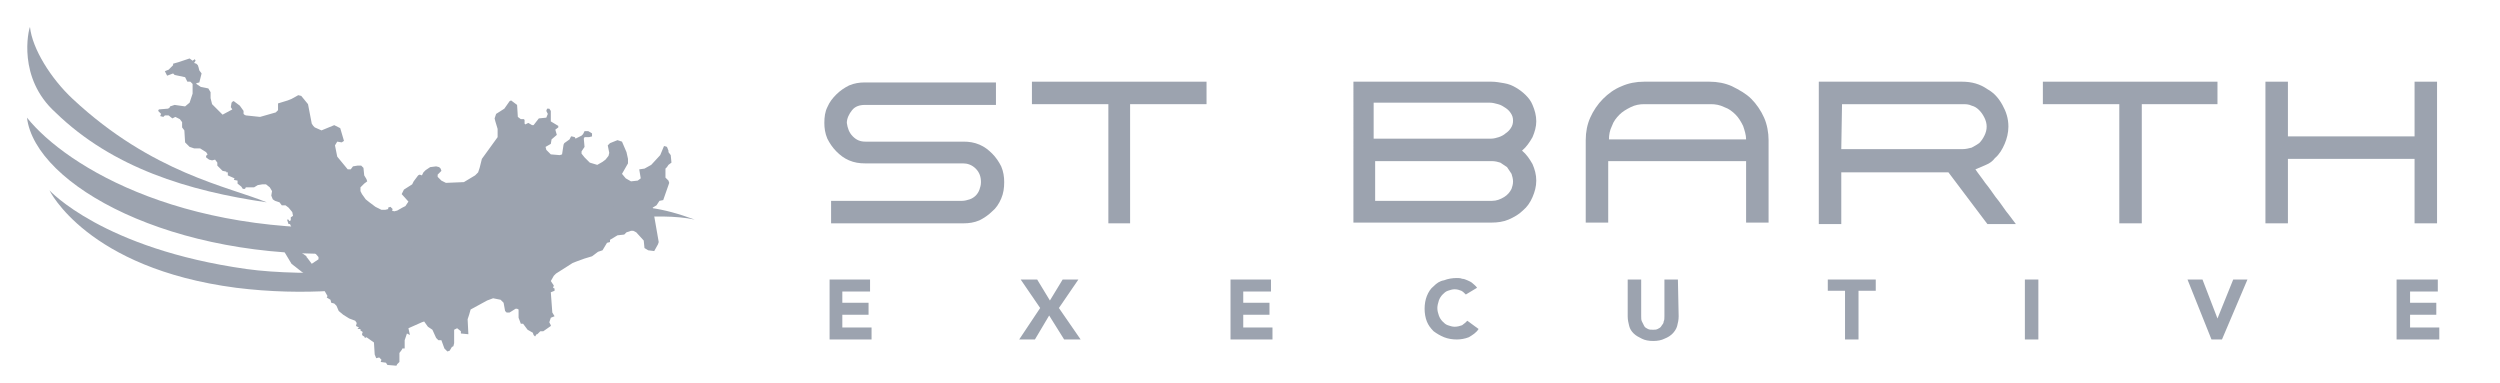 <?xml version="1.0" encoding="utf-8"?>
<!-- Generator: Adobe Illustrator 26.1.0, SVG Export Plug-In . SVG Version: 6.00 Build 0)  -->
<svg version="1.1" id="Layer_1" xmlns="http://www.w3.org/2000/svg" xmlns:xlink="http://www.w3.org/1999/xlink" x="0px" y="0px"
	 width="333.6px" height="51.1px" viewBox="0 0 333.6 51.1" enable-background="new 0 0 333.6 51.1" xml:space="preserve">
<path fill="#9CA3AF" d="M52.9,48.8L52.9,48.8l-1.2-0.1l0,0l-0.2-0.3l-0.7-0.1l0,0l0,0l0.1-0.3l-0.3-0.3l-0.4,0.1l0,0L50,47.3l0,0
	l-0.1-1.6l-1-0.7l-0.2,0.1l0,0l0,0l-0.1-0.2l-0.2-0.1l0,0l-0.1-0.2l0,0l0.1-0.3l-0.3-0.2l0,0v-0.2h-0.4l0,0l0,0l0.2-0.2l-0.4-0.2
	l0,0l0.1-0.4l-0.2-0.3l-0.8-0.3l0,0L45.8,42l-0.6-0.5l0,0l-0.3-0.7l-0.3-0.3l-0.4-0.1l0,0L44.1,40l-0.5-0.3l0,0l0.1-0.2l-0.4-0.7
	l0,0l0.3-0.6l-0.2-0.5l-1.2-0.6h-0.1L42,37.4l0,0h-0.6l0,0L41,36.8l-0.7-0.5l-1.4-1.1l0,0L38,33.7l0,0V33l0,0l0.2-0.3l0,0l0.4-0.2
	l0,0l0.4-0.1l0,0l1,0.3l0,0l0.3,0.2l0.2,0.2l0,0v0.2l0,0l-0.3,0.4l0.7,0.5c0,0,0,0,0,0.1l0.1,0.1l0.6,0.8l0.9-0.6v-0.3l-0.7-0.8
	h-0.2l0,0l-0.3-0.4l0,0l-0.1-0.3l-0.8-1.2l-0.6-0.4L39,30.6l0,0l-0.3-0.7h-0.2l0,0l-0.2-0.6l0,0l0,0h0.2l0,0l0.1,0.2l0.2-0.1V29l0,0
	l0.3-0.2L39,28.3l-0.5-0.6l-0.4-0.3h-0.5l0,0L37.3,27l-0.6-0.2l0,0l-0.3-0.2l0,0l-0.2-0.5l0,0l0.1-0.6L36,25l-0.5-0.4H35l-0.6,0.1
	L33.9,25l0,0h-0.5H33h-0.2l-0.1,0.2l0,0h-0.3l0,0l-0.2-0.3l-0.5-0.4l0,0v-0.4L31.2,24l0,0l0,0l0.1-0.2l-0.9-0.4l0,0V23h-0.2l0,0
	v-0.1l-0.5-0.1l0,0L29,22.1l0,0v-0.4l-0.3-0.4l-0.4,0.1l0,0l-0.4-0.1l0,0L27.5,21l0,0v-0.2l0,0l0.2-0.2l-0.2-0.3l-0.8-0.5h-0.8l0,0
	l-0.6-0.2l0,0L24.7,19l0,0l-0.1-1.6L24.3,17l0,0v-0.7L24,15.9l-0.6-0.3L23,15.8l0,0l-0.5-0.4H22l-0.2,0.2l0,0l-0.4-0.1
	c0,0,0,0,0-0.1l0.1-0.2l-0.4-0.4l0,0l0.1-0.2l0,0l1.2-0.1l0.2-0.1l0.1-0.2l0,0l0.6-0.2l0,0l1.4,0.2l0.6-0.5l0.4-1.2v-1.3l-0.3-0.3
	l-0.4,0l0,0l-0.3-0.6L23.3,10l0,0l-0.2-0.2l-0.8,0.3l0,0L22,9.5l0,0l0,0l0.5-0.2l0.6-0.6V8.5l0,0l0.7-0.2l1.5-0.5l0,0l0.4,0.3
	L26,7.9l0,0l0,0l0.1,0.2l0,0l-0.2,0.3l0.3,0.1l0,0l0.2,0.2l0,0L26.5,9l0.1,0.4l0.3,0.4l0,0L26.6,11l0,0l-0.4,0.1v0.1l0.6,0.4l1,0.2
	l0,0l0.3,0.5l0,0v0.8l0.2,0.8l1.4,1.4l1.3-0.7l-0.2-0.3l0,0l0.1-0.6l0,0l0.2-0.2c0,0,0,0,0.1,0l0.8,0.6l0,0l0.5,0.7l0,0v0.4l0.1,0.1
	l0.2,0.1l1.9,0.2l2.1-0.6l0.3-0.3v-0.9l0,0l1.3-0.4l0.5-0.2l0.9-0.5l0,0l0.4,0.1l0,0l0.9,1.1l0,0l0.5,2.6l0.2,0.3L42,17l0.9,0.4
	l1.7-0.7l0,0l0.8,0.4l0,0l0.5,1.7l0,0L45.6,19l0,0L45,18.9l-0.3,0.5l0.3,1.5l1.4,1.7h0.4l0.3-0.4l0,0l0.6-0.1l0,0h0.5l0,0l0.3,0.3
	l0,0l0.1,1l0.3,0.5l0,0l0.1,0.3l0,0l-0.4,0.3L48.1,25v0.5l0.2,0.4l0.5,0.7l0.5,0.4l0.8,0.6l0.8,0.4h0.5l0.4-0.1v-0.2l0,0l0.3-0.1
	l0,0l0.3,0.3l0,0l-0.1,0.2l0.3,0.1l0.4-0.1l0.7-0.4l0.4-0.2l0.4-0.6l-0.9-1l0,0l0.3-0.6l0,0l1.1-0.7l0.2-0.4l0.3-0.4l0.3-0.4l0,0
	l0.2-0.1l0,0l0.3,0.1l0.2-0.4l0.3-0.3l0,0l0.6-0.4l0,0l0.8-0.1l0,0l0.4,0.1l0,0l0.2,0.2l0,0l0.1,0.3l0,0l-0.5,0.5v0.3l0.5,0.5
	l0.6,0.3l2.4-0.1l1.5-0.9l0.4-0.4l0.2-0.6l0.3-1.2l0,0l2.1-2.9v-1.1l-0.3-1L66,15.8l0,0l0.2-0.6l0,0l1.1-0.7l0.7-1l0,0l0.2-0.1l0,0
	L69,14l0,0l0.1,1.6l0.4,0.3h0.4l0,0L70,16l0,0v0.2v0.2v0.1l0.1,0.1l0.4-0.2l0,0l0.5,0.3h0.2l0.7-0.9l0,0l1-0.1l0.2-0.5l-0.2-0.4l0,0
	l0.1-0.3l0,0h0.3l0,0l0.2,0.3l0,0v1.4l1,0.6l0,0V17l0,0l-0.4,0.3l0.2,0.7l0,0l-0.7,0.6l-0.1,0.6l0,0l-0.7,0.4l0.1,0.4l0.6,0.6
	l1.2,0.1l0.3-0.1l0.2-1.3l0,0l0.1-0.2l0,0l0.7-0.5l0.2-0.4c0,0,0,0,0.1,0l0.4,0.1l0,0l0.1,0.2l0.8-0.4l0.2-0.2l0.2-0.4l0,0h0.5l0,0
	l0.5,0.3l0,0v0.4l0,0l-0.4,0.1l0,0l-0.6,0l-0.1,0.2l0.1,1.1l0,0l-0.4,0.6v0.3L78,21l0.7,0.7l1,0.3l0.7-0.4l0.4-0.3l0.4-0.5l0.1-0.4
	l-0.2-1l0,0l0.3-0.3l0,0l0.5-0.2l0.5-0.2l0,0l0.6,0.2l0,0l0.6,1.4l0,0l0.2,0.9l0,0v0.6l0,0L83,23.2l0.5,0.6l0.7,0.4l0.9-0.1l0.4-0.3
	l-0.2-1.2l0,0l0,0l0.7-0.1l0.9-0.5l1.2-1.3l0.5-1.2c0,0,0,0,0.1,0l0.3,0.1l0,0l0.2,0.5l0,0v0.2l0.3,0.4l0,0l0.1,1l0,0L89.2,22
	L89,22.3l0,0l-0.2,0.2v1.2l0.4,0.4l0,0l0.1,0.3l0,0l-0.1,0.3l-0.7,2l0,0L88,26.8l-0.2,0.3l-0.2,0.3l0,0l-0.5,0.3l0.8,4.6l0,0
	l-0.1,0.3l0,0l-0.5,0.9l0,0l-0.8-0.1l0,0L86,33.1l0,0l-0.1-1l-1-1.1l-0.4-0.2h-0.3L83.6,31l-0.3,0.3l0,0l-0.9,0.1l-1,0.6v0.3l0,0
	L81,32.4l-0.6,1l0,0l-0.6,0.2L79,34.2l0,0l-1,0.3l-1.1,0.4l-0.5,0.2l-2.2,1.4l-0.3,0.3l-0.4,0.7l0.4,0.6l0,0l-0.1,0.3l0.2,0.1l0,0
	v0.3l0,0L73.5,39l0.2,2.7l0.3,0.5l0,0l0,0l-0.5,0.2L73.3,43l0.2,0.4c0,0,0,0,0,0.1l-1,0.7l0,0h-0.4l-0.4,0.4l0,0h-0.1l-0.2,0.3l0,0
	l0,0l-0.2-0.2l0,0l-0.1-0.3L70.4,44l0,0l-0.6-0.8h-0.3l0,0l-0.3-0.8l0,0v-1.1L69,41.2h-0.2L68,41.7l0,0h-0.4l0,0l-0.2-0.2l0,0
	l-0.2-1.1L66.8,40l-0.5-0.1l-0.5-0.1L65,40.1l-2.2,1.2L62.6,42l-0.2,0.6l0.1,2l0,0l0,0l-1-0.1l0,0v-0.3L61,43.8L60.6,44v1.8l0,0
	l-0.1,0.4l0,0l-0.2,0.1L60,46.8l0,0l-0.3,0.1l0,0l-0.4-0.4l0,0l-0.4-1.1h-0.4l0,0l-0.3-0.3l0,0L57.7,44l-0.6-0.4l0,0l-0.5-0.7
	L56.3,43l-1.8,0.8l0.2,0.9l0,0l0,0l-0.4-0.2L54,45.4v1.1l0,0h-0.3l-0.1,0.2l0,0l-0.3,0.4v1.2l0,0L53,48.6L52.9,48.8
	C53,48.7,52.9,48.7,52.9,48.8"/>
<path fill="#9CA3AF" d="M63.4,34.8c-9.5,1.4-22.6,2.2-30.5,1.1C13.7,33.2,6.6,25.4,6.6,25.4s5,10.4,24.9,13
	C49.9,40.7,63.4,34.8,63.4,34.8"/>
<path fill="#9CA3AF" d="M4,3.6c0.3,2.9,2.8,6.9,5.7,9.6C20.3,23.1,30.5,24.9,35.6,27C25.2,25.5,15,22.4,7.4,15C2.3,10.4,3.8,4,4,3.6
	"/>
<path fill="#9CA3AF" d="M3.6,15.7c5.2,6.5,21.6,16.7,48.8,14.4c29.2-2.4,31.5-4,40.3-0.8c-9.8-2.1-33.3,4.5-46.1,4.5
	C23,34.8,4.7,24.7,3.6,15.7"/>
<path fill="#9CA3AF" d="M110.9,29.8v-3h17.5c0.3,0,0.7-0.1,1-0.2s0.6-0.3,0.8-0.5s0.4-0.5,0.5-0.8s0.2-0.6,0.2-1
	c0-0.7-0.2-1.3-0.7-1.8s-1.1-0.7-1.7-0.7h-13.1c-0.7,0-1.4-0.1-2.1-0.4s-1.2-0.7-1.7-1.2s-0.9-1.1-1.2-1.7c-0.3-0.7-0.4-1.4-0.4-2.1
	c0-0.8,0.1-1.5,0.4-2.1c0.3-0.7,0.7-1.2,1.2-1.7s1.1-0.9,1.7-1.2c0.7-0.3,1.4-0.4,2.1-0.4h17.5v3h-17.5c-0.7,0-1.3,0.2-1.7,0.7
	c-0.4,0.5-0.7,1.1-0.7,1.7c0.1,0.7,0.3,1.3,0.8,1.8s1,0.7,1.7,0.7h13.1c0.7,0,1.4,0.1,2.1,0.4c0.7,0.3,1.2,0.7,1.7,1.2
	s0.9,1.1,1.2,1.7c0.3,0.7,0.4,1.4,0.4,2.1c0,0.8-0.1,1.5-0.4,2.2c-0.3,0.7-0.7,1.3-1.2,1.7c-0.5,0.5-1.1,0.9-1.7,1.2
	c-0.7,0.3-1.4,0.4-2.1,0.4C128.6,29.8,110.9,29.8,110.9,29.8z"/>
<polygon fill="#9CA3AF" points="161,13.9 150.8,13.9 150.8,29.8 147.9,29.8 147.9,13.9 137.7,13.9 137.7,10.9 161,10.9 "/>
<path fill="#9CA3AF" d="M203.1,20.1c0.6,0.5,1,1.1,1.4,1.8c0.3,0.7,0.5,1.4,0.5,2.2c0,0.8-0.2,1.5-0.5,2.2s-0.7,1.3-1.3,1.8
	c-0.5,0.5-1.2,0.9-1.9,1.2c-0.7,0.3-1.5,0.4-2.2,0.4h-18.5V10.9H199c0.6,0,1.1,0.1,1.7,0.2c0.6,0.1,1.1,0.3,1.6,0.6s0.9,0.6,1.3,1
	c0.4,0.4,0.7,0.8,0.9,1.3c0.3,0.7,0.5,1.4,0.5,2.2c0,0.7-0.2,1.4-0.5,2.1C204.1,19,203.7,19.6,203.1,20.1 M183.5,18.5H199
	c0.3,0,0.7-0.1,1-0.2s0.7-0.3,0.9-0.5c0.3-0.2,0.5-0.4,0.7-0.7c0.2-0.3,0.3-0.6,0.3-1s-0.1-0.7-0.3-1s-0.4-0.5-0.7-0.7
	s-0.6-0.4-1-0.5s-0.7-0.2-1.1-0.2h-15.5v4.8H183.5z M201.7,25.2c0.1-0.3,0.2-0.6,0.2-1c0-0.3-0.1-0.7-0.2-1
	c-0.2-0.3-0.4-0.6-0.6-0.9c-0.3-0.2-0.6-0.4-0.9-0.6c-0.3-0.1-0.7-0.2-1.1-0.2h-15.6v5.3h15.6c0.6,0,1.1-0.2,1.6-0.5
	S201.5,25.6,201.7,25.2"/>
<path fill="#9CA3AF" d="M233.7,13.2c0.7,0.7,1.3,1.6,1.7,2.5c0.4,0.9,0.6,2,0.6,3v11h-3v-8.2h-18.4v8.2h-3v-11c0-1.1,0.2-2.1,0.6-3
	c0.4-0.9,1-1.8,1.7-2.5s1.5-1.3,2.5-1.7c0.9-0.4,1.9-0.6,3-0.6h8.7c1.1,0,2.1,0.2,3,0.6C232.1,12,233,12.5,233.7,13.2 M219.4,13.9
	c-0.6,0-1.2,0.1-1.8,0.4c-0.6,0.3-1.1,0.6-1.5,1s-0.8,0.9-1,1.5c-0.3,0.6-0.4,1.2-0.4,1.8H233c0-0.6-0.2-1.2-0.4-1.8
	c-0.3-0.6-0.6-1.1-1-1.5s-0.9-0.8-1.5-1c-0.6-0.3-1.2-0.4-1.8-0.4H219.4z"/>
<path fill="#9CA3AF" d="M266.2,21.1c-0.3,0.4-0.7,0.7-1.2,0.9c-0.5,0.2-0.9,0.4-1.4,0.6c0.4,0.6,0.9,1.2,1.3,1.8
	c0.5,0.6,0.9,1.2,1.4,1.9c0.5,0.6,0.9,1.2,1.4,1.9c0.5,0.6,0.9,1.2,1.3,1.7h-3.8L260,23h-14.3v6.9h-3v-19h19.1c1.3,0,2.4,0.3,3.4,1
	c0.9,0.5,1.5,1.2,2,2.1c0.5,0.9,0.8,1.8,0.8,2.9c0,0.8-0.2,1.6-0.5,2.3C267.2,19.9,266.8,20.6,266.2,21.1L266.2,21.1z M245.7,19.9
	h16.2c0.4,0,0.8-0.1,1.2-0.2c0.4-0.2,0.7-0.4,1-0.6c0.3-0.3,0.5-0.6,0.7-1s0.3-0.8,0.3-1.2c0-0.4-0.1-0.8-0.3-1.2
	c-0.2-0.4-0.4-0.7-0.7-1c-0.3-0.3-0.6-0.5-1-0.6c-0.4-0.2-0.8-0.2-1.2-0.2h-16.1L245.7,19.9L245.7,19.9z"/>
<polygon fill="#9CA3AF" points="295.9,13.9 285.8,13.9 285.8,29.8 282.8,29.8 282.8,13.9 272.6,13.9 272.6,10.9 295.9,10.9 "/>
<polygon fill="#9CA3AF" points="325.2,10.9 325.2,29.8 322.2,29.8 322.2,21.2 305.3,21.2 305.3,29.8 302.3,29.8 302.3,10.9 
	305.3,10.9 305.3,18.2 322.2,18.2 322.2,10.9 "/>
<polygon fill="#9CA3AF" points="110.7,37.3 116.1,37.3 116.1,38.9 112.4,38.9 112.4,40.4 115.9,40.4 115.9,42 112.4,42 112.4,43.7 
	116.3,43.7 116.3,45.3 110.7,45.3 "/>
<polygon fill="#9CA3AF" points="138.8,41.1 136.2,37.3 138.4,37.3 140.1,40.1 141.8,37.3 143.9,37.3 141.3,41.1 144.2,45.3 
	142,45.3 140,42.1 138.1,45.3 136,45.3 "/>
<polygon fill="#9CA3AF" points="164.2,37.3 169.6,37.3 169.6,38.9 165.9,38.9 165.9,40.4 169.4,40.4 169.4,42 165.9,42 165.9,43.7 
	169.8,43.7 169.8,45.3 164.2,45.3 "/>
<path fill="#9CA3AF" d="M195.6,39.3c-0.2-0.2-0.4-0.4-0.6-0.5c-0.3-0.1-0.5-0.2-0.9-0.2c-0.3,0-0.6,0.1-0.9,0.2
	c-0.3,0.1-0.5,0.3-0.7,0.5s-0.4,0.5-0.5,0.8s-0.2,0.7-0.2,1c0,0.4,0.1,0.7,0.2,1c0.1,0.3,0.3,0.6,0.5,0.8s0.4,0.4,0.7,0.5
	s0.6,0.2,0.9,0.2c0.4,0,0.7-0.1,1-0.2c0.3-0.2,0.5-0.4,0.7-0.6l1.5,1.1c-0.3,0.5-0.8,0.8-1.3,1.1c-0.5,0.2-1.1,0.3-1.6,0.3
	c-0.6,0-1.2-0.1-1.7-0.3s-1-0.5-1.4-0.8c-0.4-0.4-0.7-0.8-0.9-1.3s-0.3-1.1-0.3-1.7c0-0.6,0.1-1.2,0.3-1.7s0.5-1,0.9-1.3
	c0.4-0.4,0.8-0.7,1.4-0.8c0.5-0.2,1.1-0.3,1.7-0.3c0.2,0,0.5,0,0.7,0.1c0.2,0,0.5,0.1,0.7,0.2s0.5,0.2,0.7,0.4s0.4,0.3,0.6,0.6
	L195.6,39.3z"/>
<path fill="#9CA3AF" d="M224,42.2c0,0.5-0.1,0.9-0.2,1.3c-0.1,0.4-0.4,0.8-0.6,1c-0.3,0.3-0.6,0.5-1.1,0.7c-0.4,0.2-0.9,0.3-1.5,0.3
	s-1.1-0.1-1.5-0.3s-0.8-0.4-1.1-0.7s-0.5-0.6-0.6-1s-0.2-0.8-0.2-1.3v-4.9h1.8v4.9c0,0.3,0,0.5,0.1,0.7s0.2,0.4,0.3,0.6
	c0.1,0.2,0.3,0.3,0.5,0.4c0.2,0.1,0.4,0.1,0.7,0.1c0.2,0,0.4,0,0.6-0.1c0.2-0.1,0.4-0.2,0.5-0.4s0.3-0.3,0.3-0.6
	c0.1-0.2,0.1-0.4,0.1-0.7v-4.9h1.8L224,42.2L224,42.2z"/>
<polygon fill="#9CA3AF" points="246.2,38.8 243.9,38.8 243.9,37.3 250.3,37.3 250.3,38.8 248,38.8 248,45.3 246.2,45.3 "/>
<rect x="270.2" y="37.3" fill="#9CA3AF" width="1.8" height="8"/>
<polygon fill="#9CA3AF" points="291.9,37.3 293.9,37.3 295.9,42.5 295.9,42.5 298,37.3 299.9,37.3 296.5,45.3 295.1,45.3 "/>
<polygon fill="#9CA3AF" points="319.8,37.3 325.3,37.3 325.3,38.9 321.6,38.9 321.6,40.4 325.1,40.4 325.1,42 321.6,42 321.6,43.7 
	325.5,43.7 325.5,45.3 319.8,45.3 "/>
</svg>
